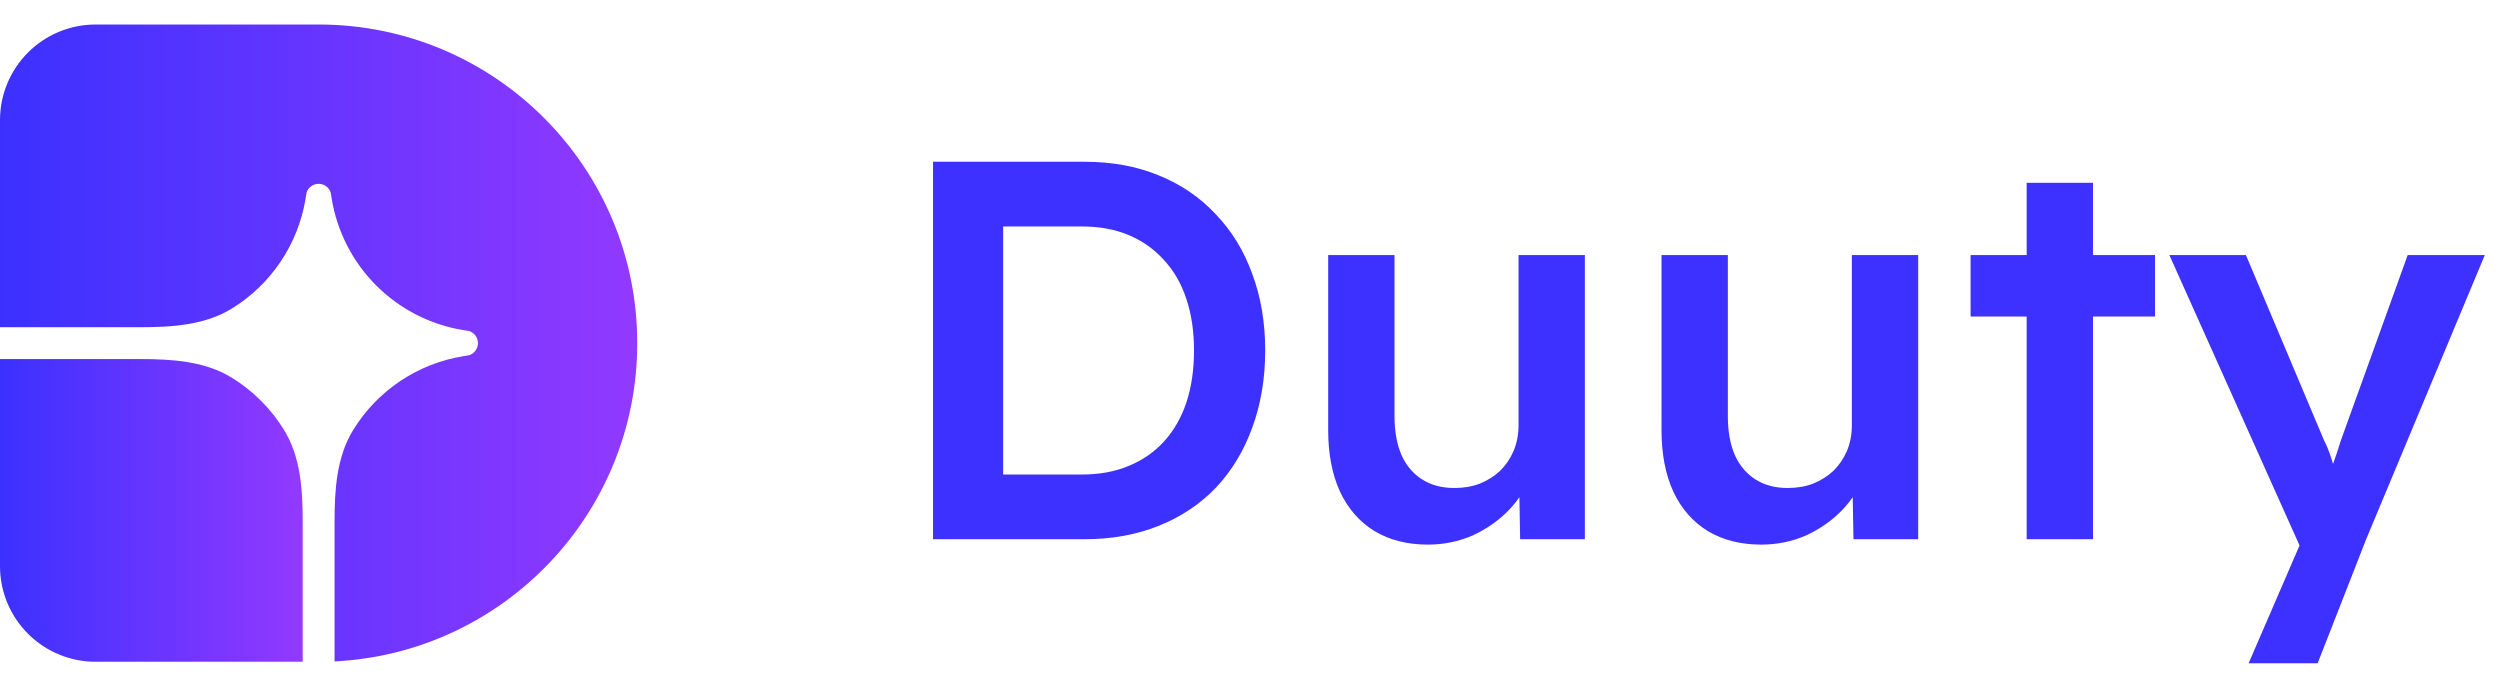 <svg width="102" height="28" viewBox="0 0 102 28" fill="none" xmlns="http://www.w3.org/2000/svg">
<path d="M26 14C26 6.82 20.18 1 13 1L3.9 1C2.866 1 1.874 1.411 1.142 2.143C0.411 2.874 0 3.866 0 4.9L0 13.35H5.703C7.004 13.35 8.352 13.271 9.46 12.588C10.254 12.1 10.933 11.446 11.452 10.672C11.971 9.898 12.318 9.021 12.468 8.101L12.508 7.852C12.543 7.749 12.609 7.66 12.698 7.597C12.786 7.534 12.892 7.5 13 7.5C13.108 7.5 13.214 7.534 13.302 7.597C13.391 7.66 13.457 7.749 13.492 7.852L13.532 8.101C13.752 9.445 14.388 10.686 15.351 11.649C16.314 12.612 17.555 13.248 18.899 13.468L19.148 13.508C19.251 13.543 19.34 13.61 19.403 13.698C19.466 13.786 19.5 13.892 19.5 14C19.5 14.109 19.466 14.214 19.403 14.303C19.34 14.391 19.251 14.457 19.148 14.492L18.899 14.533C17.98 14.683 17.103 15.029 16.328 15.548C15.554 16.067 14.9 16.746 14.412 17.54C13.729 18.648 13.65 19.996 13.65 21.297L13.65 26.985C20.528 26.645 26 20.962 26 14Z" fill="url(#paint0_linear_3371_1129)"/>
<path d="M12.35 27V21.297C12.35 19.996 12.271 18.648 11.588 17.54C11.055 16.674 10.326 15.945 9.46 15.412C8.352 14.729 7.004 14.65 5.703 14.65H0L0 23.1C0 24.134 0.411 25.126 1.142 25.858C1.874 26.589 2.866 27 3.9 27H12.35Z" fill="url(#paint1_linear_3371_1129)"/>
<path d="M38.068 22V6.6H44.25C45.365 6.6 46.369 6.783 47.264 7.15C48.173 7.517 48.951 8.045 49.596 8.734C50.256 9.423 50.755 10.237 51.092 11.176C51.444 12.115 51.62 13.156 51.62 14.3C51.62 15.444 51.444 16.493 51.092 17.446C50.755 18.385 50.263 19.199 49.618 19.888C48.973 20.563 48.195 21.083 47.286 21.45C46.377 21.817 45.365 22 44.25 22H38.068ZM40.928 19.778L40.708 19.36H44.14C44.859 19.36 45.497 19.243 46.054 19.008C46.626 18.773 47.11 18.436 47.506 17.996C47.902 17.556 48.203 17.028 48.408 16.412C48.613 15.781 48.716 15.077 48.716 14.3C48.716 13.523 48.613 12.826 48.408 12.21C48.203 11.579 47.895 11.044 47.484 10.604C47.088 10.164 46.611 9.827 46.054 9.592C45.497 9.357 44.859 9.24 44.14 9.24H40.642L40.928 8.866V19.778ZM58.26 22.22C57.424 22.22 56.698 22.037 56.082 21.67C55.466 21.289 54.997 20.753 54.674 20.064C54.352 19.36 54.19 18.524 54.19 17.556V10.406H56.896V16.984C56.896 17.6 56.992 18.128 57.182 18.568C57.373 18.993 57.652 19.323 58.018 19.558C58.385 19.793 58.825 19.91 59.338 19.91C59.72 19.91 60.064 19.851 60.372 19.734C60.695 19.602 60.974 19.426 61.208 19.206C61.443 18.971 61.626 18.7 61.758 18.392C61.89 18.069 61.956 17.725 61.956 17.358V10.406H64.662V22H62.022L61.978 19.58L62.462 19.316C62.286 19.873 61.986 20.372 61.56 20.812C61.15 21.237 60.658 21.582 60.086 21.846C59.514 22.095 58.906 22.22 58.26 22.22ZM71.86 22.22C71.024 22.22 70.298 22.037 69.682 21.67C69.066 21.289 68.597 20.753 68.274 20.064C67.951 19.36 67.79 18.524 67.79 17.556V10.406H70.496V16.984C70.496 17.6 70.591 18.128 70.782 18.568C70.973 18.993 71.251 19.323 71.618 19.558C71.985 19.793 72.425 19.91 72.938 19.91C73.319 19.91 73.664 19.851 73.972 19.734C74.295 19.602 74.573 19.426 74.808 19.206C75.043 18.971 75.226 18.7 75.358 18.392C75.49 18.069 75.556 17.725 75.556 17.358V10.406H78.262V22H75.622L75.578 19.58L76.062 19.316C75.886 19.873 75.585 20.372 75.16 20.812C74.749 21.237 74.258 21.582 73.686 21.846C73.114 22.095 72.505 22.22 71.86 22.22ZM82.688 22V7.458H85.394V22H82.688ZM80.4 12.914V10.406H87.924V12.914H80.4ZM91.744 27.06L94.208 21.362L94.23 23.166L88.51 10.406H91.634L94.824 17.974C94.927 18.165 95.03 18.421 95.132 18.744C95.235 19.052 95.323 19.36 95.396 19.668L94.846 19.844C94.949 19.565 95.059 19.272 95.176 18.964C95.294 18.641 95.404 18.311 95.506 17.974L98.234 10.406H101.38L96.54 22L94.56 27.06H91.744Z" fill="#3C31FF"/>
<defs>
<linearGradient id="paint0_linear_3371_1129" x1="0" y1="13.992" x2="26" y2="13.992" gradientUnits="userSpaceOnUse">
<stop stop-color="#3B31FF"/>
<stop offset="1" stop-color="#9239FF"/>
</linearGradient>
<linearGradient id="paint1_linear_3371_1129" x1="0" y1="20.825" x2="12.35" y2="20.825" gradientUnits="userSpaceOnUse">
<stop stop-color="#3B31FF"/>
<stop offset="1" stop-color="#9239FF"/>
</linearGradient>
</defs>
</svg>

